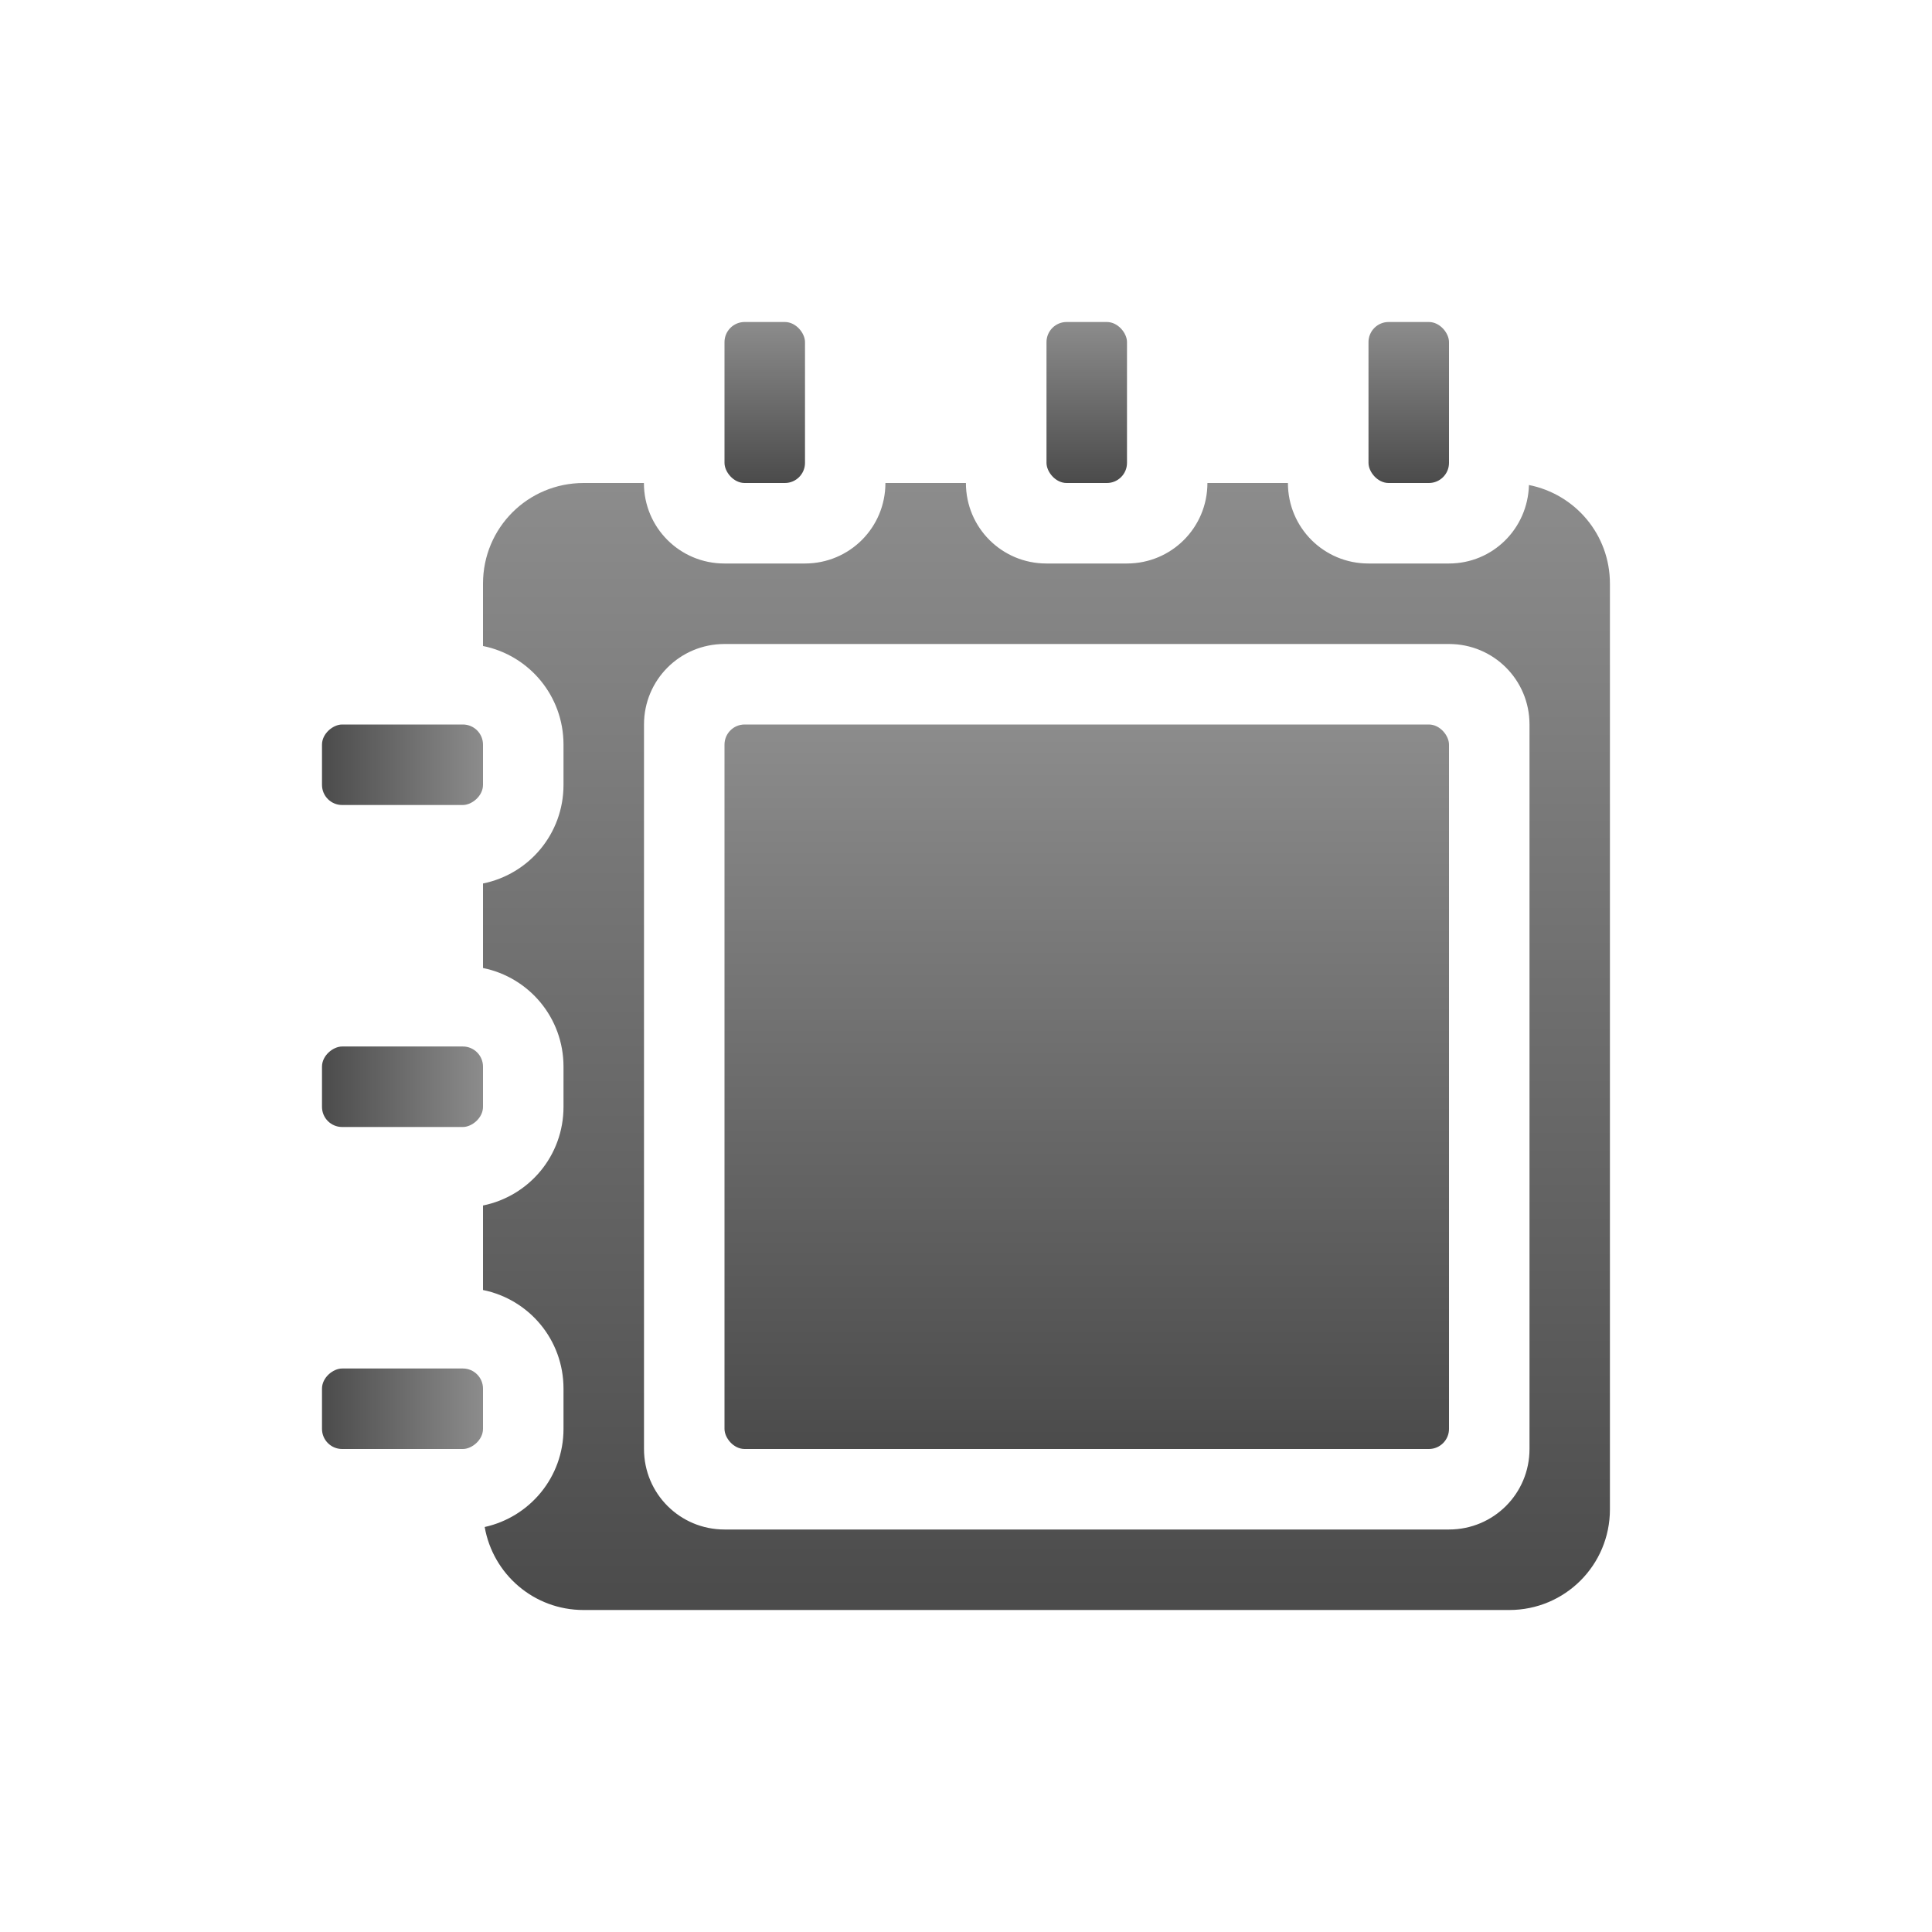<svg xmlns="http://www.w3.org/2000/svg" width="24" height="24" version="1.1">
 <defs>
  <style id="current-color-scheme" type="text/css">
    .ColorScheme-Text { color: #d3dae3; } .ColorScheme-Highlight { color:#5294e2; }
  </style>
  <linearGradient id="grey" x1="0%" x2="0%" y1="0%" y2="100%">
    <stop offset="0%" style="stop-color:#8C8C8C; stop-opacity:1"/>
    <stop offset="100%" style="stop-color:#4B4B4B; stop-opacity:1"/>
  </linearGradient>
 </defs>
 <g fill="url(#grey)" class="ColorScheme-Text" transform="translate(4 -1029.4)">
 <rect width="9" height="9" x="5" y="1038.4" rx=".25" ry=".25"/>
 <rect width="1" height="2" x="13" y="1033.4" rx=".25" ry=".25"/>
 <rect width="1" height="2" x="9" y="1033.4" rx=".25" ry=".25"/>
 <rect width="1" height="2" x="5" y="1033.4" rx=".25" ry=".25"/>
 <g fill="url(#grey)" class="ColorScheme-Text" transform="matrix(0,1,-1,0,1033.4,1029.4)">
 <rect width="1" height="2" x="17" y="1031.4" rx=".25" ry=".25"/>
 <rect width="1" height="2" x="13" y="1031.4" rx=".25" ry=".25"/>
 <rect width="1" height="2" x="9" y="1031.4" rx=".25" ry=".25"/>
 </g>
  <path fill="url(#grey)" class="ColorScheme-Text" d="m3.25 5c-0.693 0-1.25 0.557-1.25 1.25v0.775c0.572 0.115 1 0.618 1 1.225v0.5c0 0.607-0.428 1.109-1 1.225v1.05c0.572 0.116 1 0.618 1 1.225v0.5c0 0.607-0.428 1.109-1 1.225v1.05c0.572 0.116 1 0.618 1 1.225v0.5c0 0.599-0.418 1.095-0.979 1.219 0.103 0.587 0.611 1.031 1.228 1.031h11.5c0.692 0 1.25-0.558 1.25-1.25v-11.5c0-0.609-0.431-1.111-1.006-1.225-0.014 0.541-0.449 0.975-0.994 0.975h-1c-0.554 0-1-0.446-1-1h-1c0 0.554-0.446 1-1 1h-1c-0.554 0-1-0.446-1-1h-1c0 0.554-0.446 1-1 1h-1c-0.554 0-1-0.446-1-1h-0.75zm1.75 2h9c0.554 0 1 0.446 1 1v9c0 0.554-0.446 1-1 1h-9c-0.554 0-1-0.446-1-1v-9c0-0.554 0.446-1 1-1z" transform="translate(0,1030.4)"/>
 </g>
</svg>
